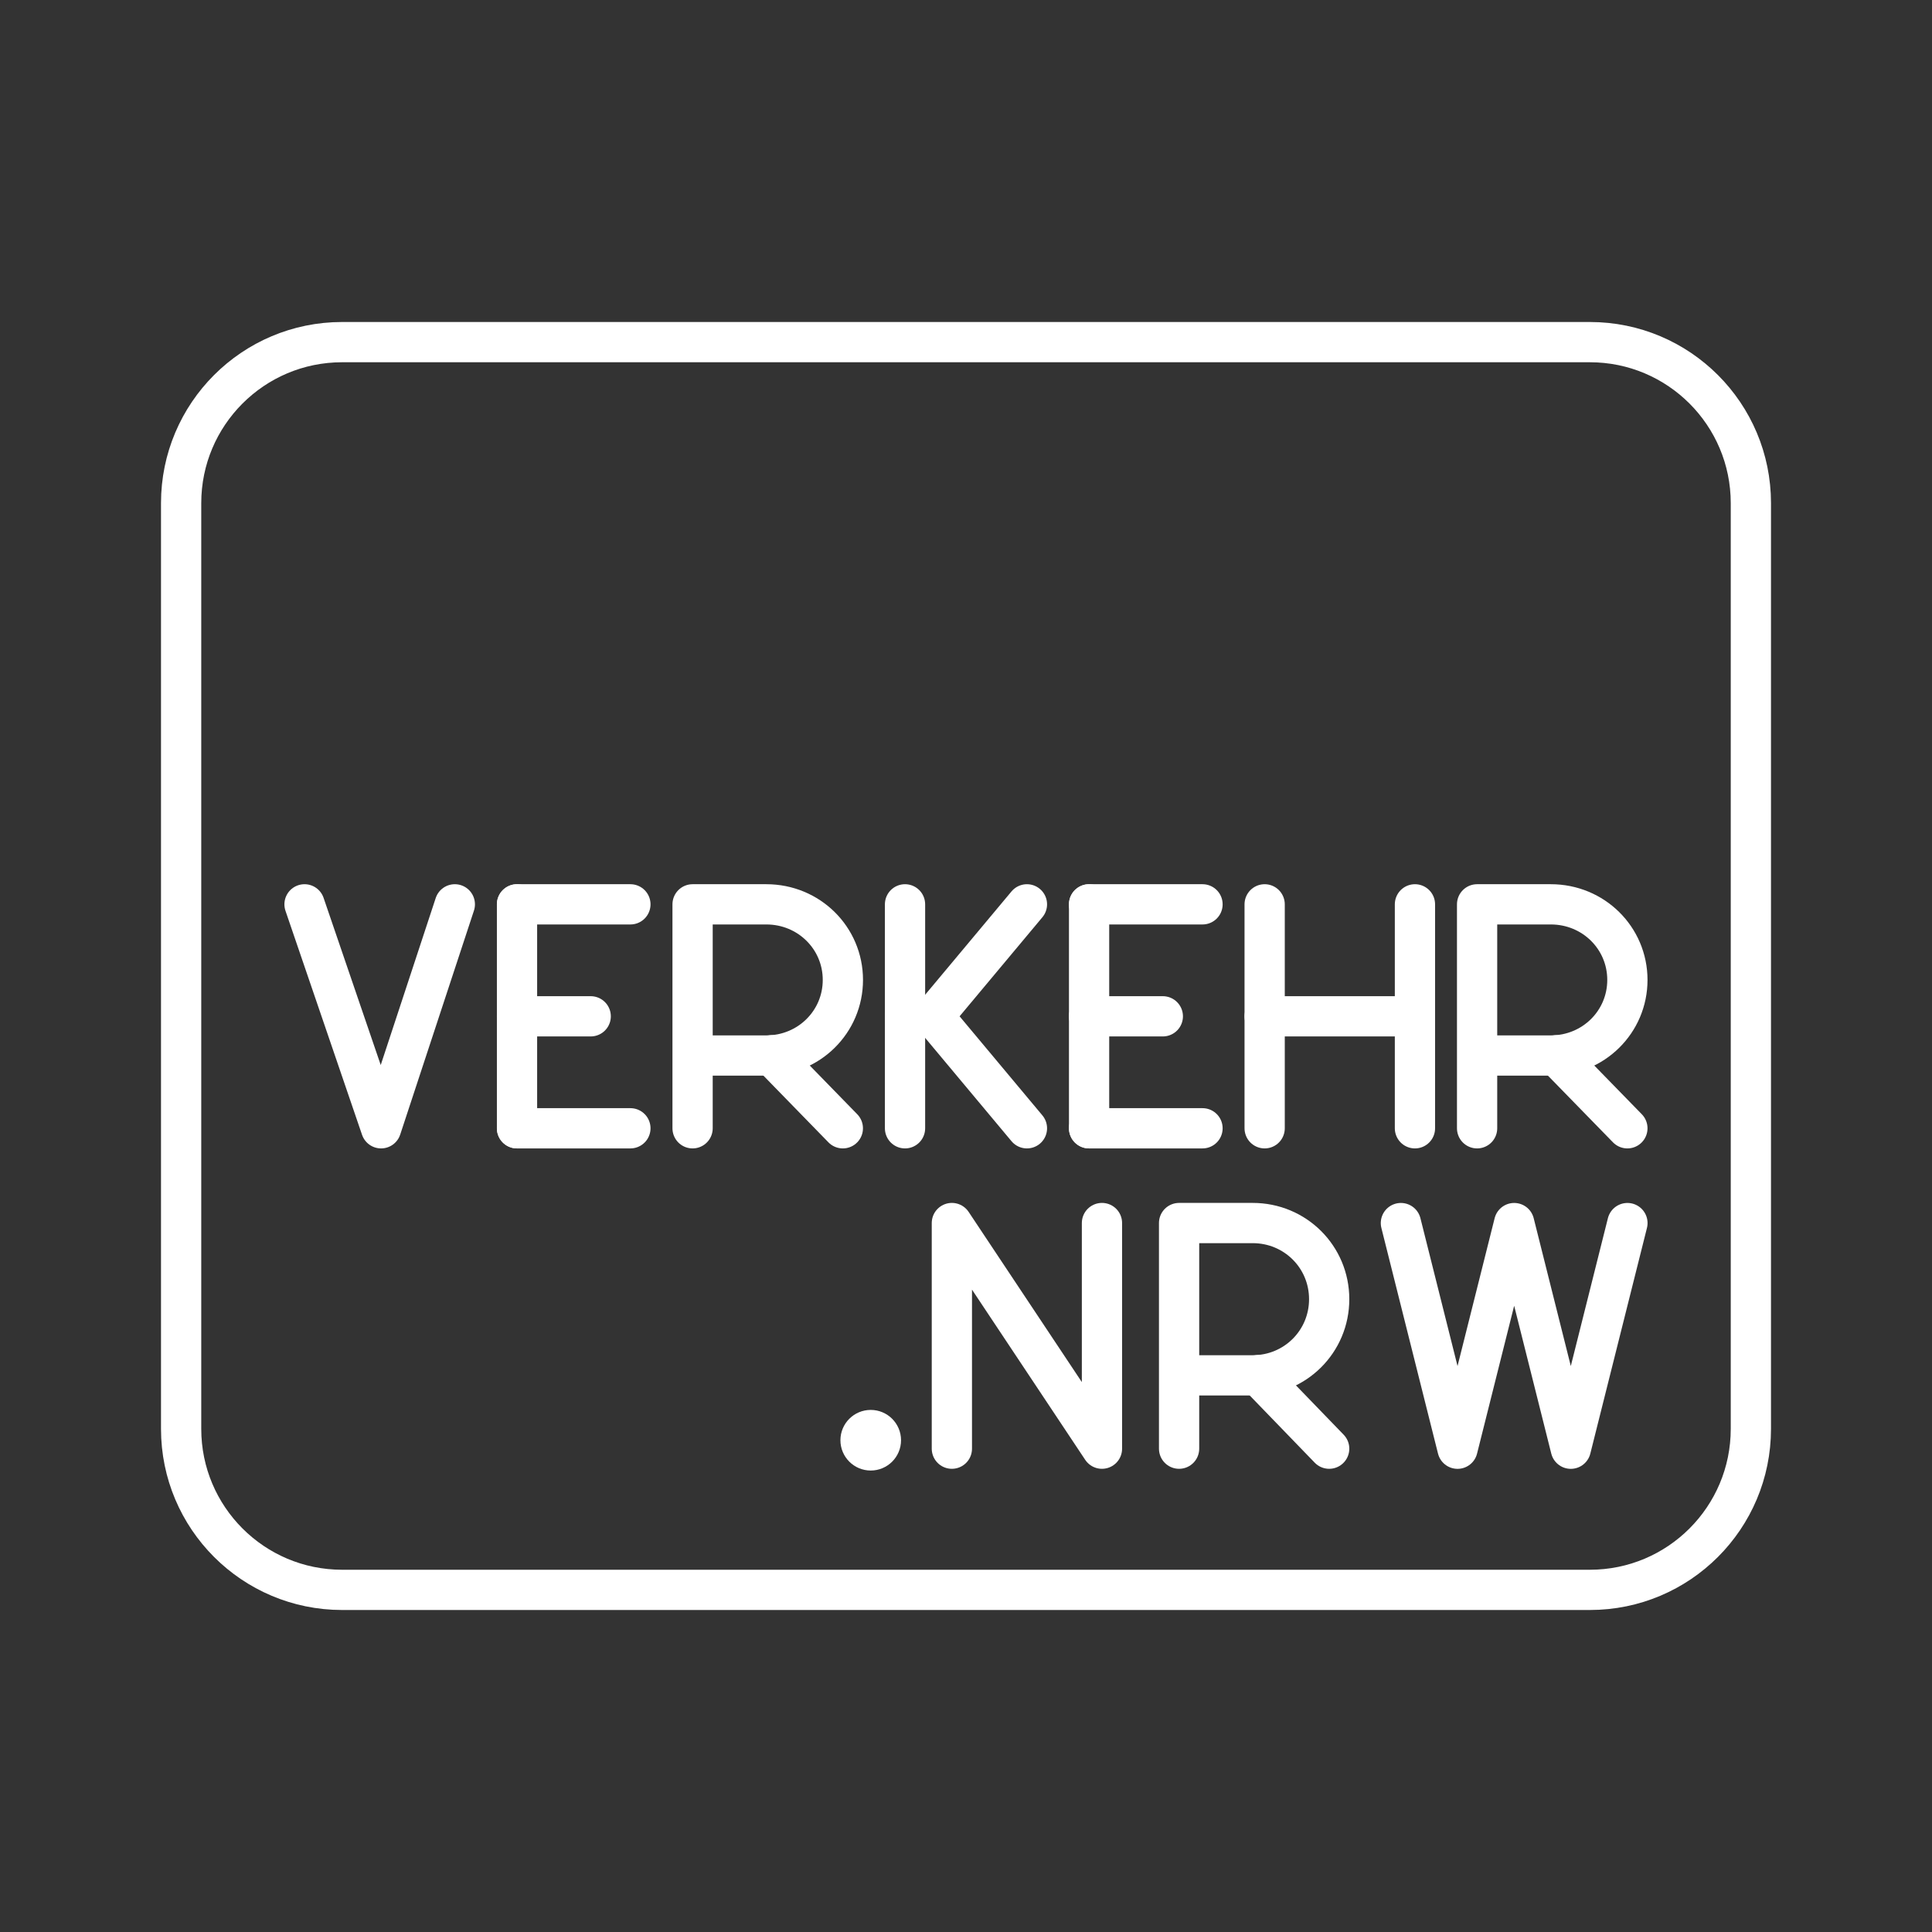 <?xml version="1.0" encoding="UTF-8"?><svg id="a" xmlns="http://www.w3.org/2000/svg" viewBox="0 0 48 48"><rect x="0" y="0" width="48" height="48" fill="#333333" stroke="none"/><defs><style>.aa{fill:none;stroke:#fff;stroke-linecap:round;stroke-linejoin:round;}.ab{fill:#fff;stroke-width:0px;}</style></defs><g id="b"><path id="c" class="aa" d="M29.294,35.992v-5.606h1.829c1.056,0,1.9.841,1.9,1.892s-.844,1.892-1.9,1.892h-1.829"/><line id="d" class="aa" x1="31.257" y1="34.166" x2="33.023" y2="35.992"/><line id="e" class="aa" x1="12.845" y1="28.032" x2="15.662" y2="28.032"/><line id="f" class="aa" x1="12.845" y1="22.468" x2="15.662" y2="22.468"/><line id="g" class="aa" x1="12.845" y1="25.25" x2="14.676" y2="25.25"/><line id="h" class="aa" x1="12.845" y1="22.468" x2="12.845" y2="28.032"/><path id="i" class="aa" d="M17.207,28.032v-5.564h1.832c1.057,0,1.902.835,1.902,1.878s-.845,1.878-1.902,1.878h-1.832"/><line id="j" class="aa" x1="19.172" y1="26.218" x2="20.94" y2="28.032"/><line id="k" class="aa" x1="22.485" y1="22.468" x2="22.485" y2="28.032"/><path id="l" class="aa" d="M25.514,28.032c-.775-.927-1.55-1.855-2.325-2.782.775-.927,1.55-1.855,2.325-2.782"/><line id="m" class="aa" x1="23.189" y1="25.25" x2="22.485" y2="25.25"/><line id="n" class="aa" x1="31.42" y1="22.468" x2="31.42" y2="28.032"/><line id="o" class="aa" x1="35.154" y1="22.468" x2="35.154" y2="28.032"/><line id="p" class="aa" x1="31.42" y1="25.25" x2="35.154" y2="25.25"/><path id="q" class="aa" d="M11.3,22.468c-.611,1.855-1.221,3.71-1.832,5.564l-1.902-5.564"/><line id="r" class="aa" x1="27.058" y1="28.032" x2="29.876" y2="28.032"/><line id="s" class="aa" x1="27.058" y1="22.468" x2="29.876" y2="22.468"/><line id="t" class="aa" x1="27.058" y1="25.25" x2="28.89" y2="25.25"/><line id="u" class="aa" x1="27.058" y1="22.468" x2="27.058" y2="28.032"/><path id="v" class="aa" d="M36.698,28.032v-5.564h1.832c1.057,0,1.902.835,1.902,1.878s-.845,1.878-1.902,1.878h-1.832"/><line id="w" class="aa" x1="38.664" y1="26.219" x2="40.432" y2="28.032"/><path id="x" class="aa" d="M23.649,35.992v-5.606c1.243,1.869,2.486,3.737,3.729,5.606v-5.606"/><path id="y" class="aa" d="M40.433,30.387c-.469,1.869-.938,3.737-1.407,5.606-.469-1.869-.938-3.737-1.407-5.606-.469,1.869-.938,3.737-1.407,5.606-.469-1.869-.938-3.737-1.407-5.606"/><circle id="z" class="ab" cx="21.633" cy="35.782" r=".753"/></g><path class="aa" d="M4.5,12.5v23c0,2.209,1.791,4,4,4h31c2.209,0,4-1.791,4-4V12.5c0-2.209-1.791-4-4-4H8.5c-2.209,0-4,1.791-4,4Z"/></svg>